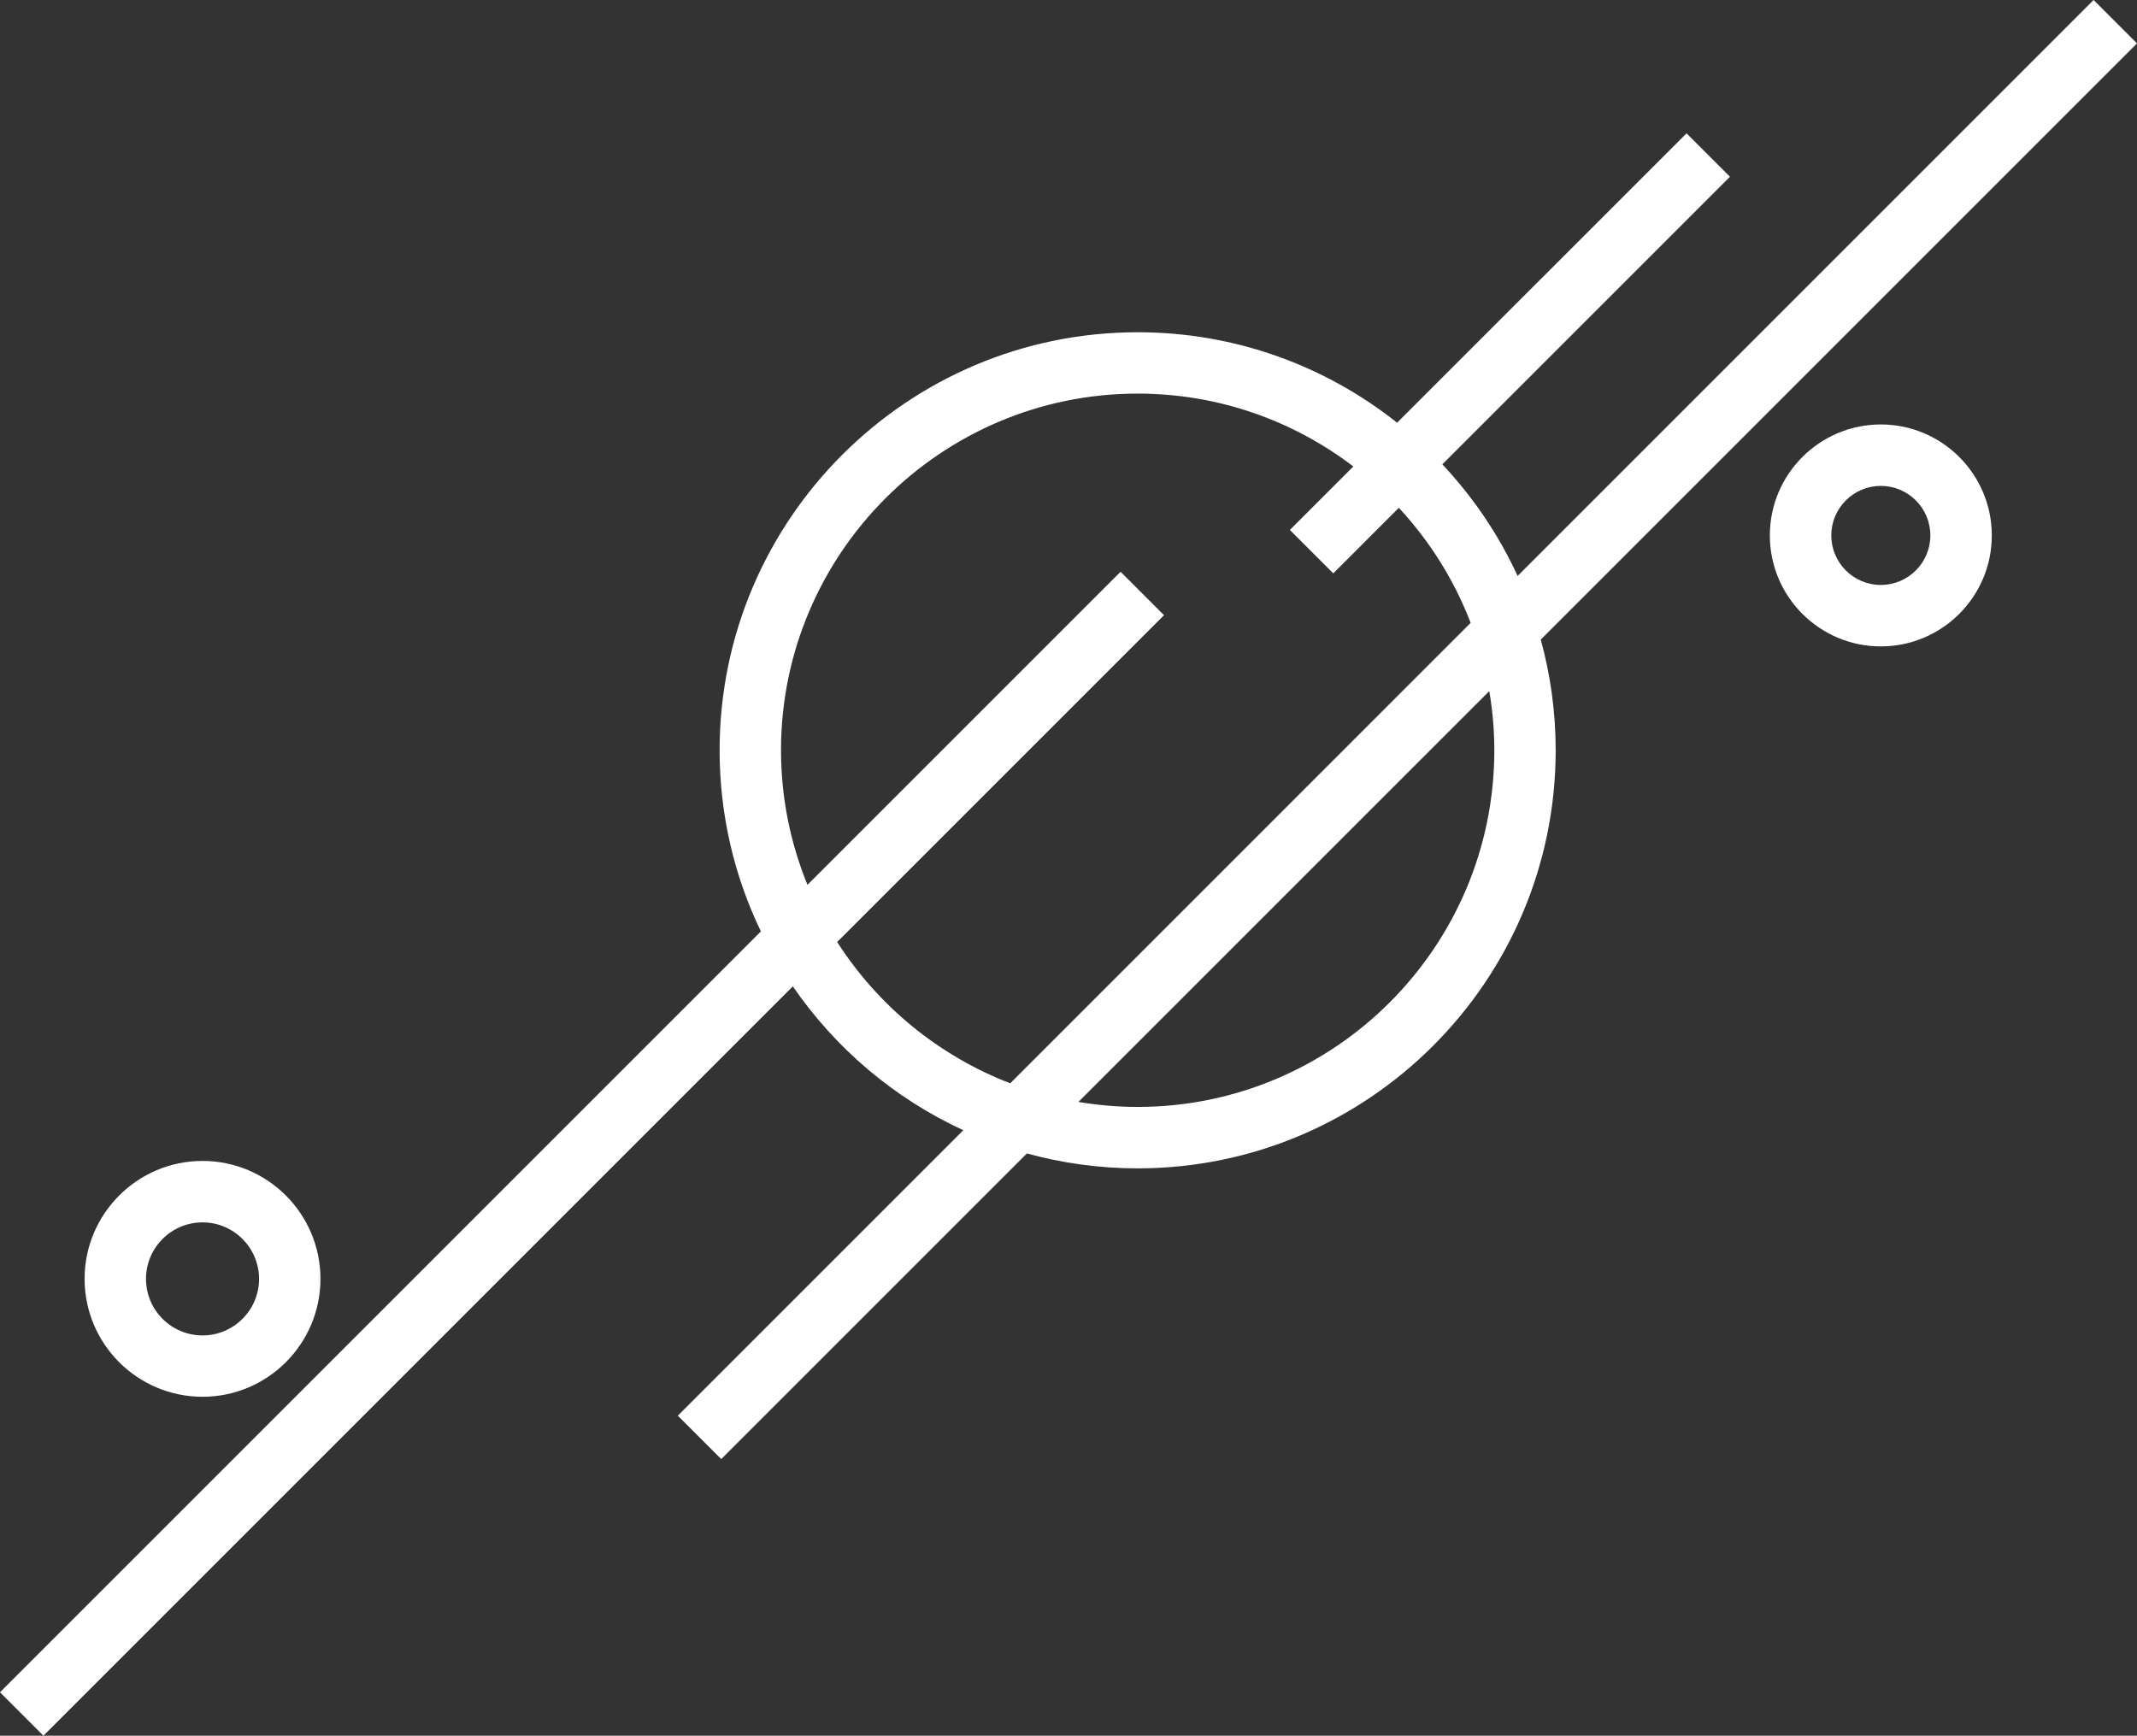 <?xml version="1.0" encoding="utf-8"?>
<!-- Generator: Adobe Illustrator 26.0.1, SVG Export Plug-In . SVG Version: 6.00 Build 0)  -->
<svg version="1.1" id="Layer_1" xmlns="http://www.w3.org/2000/svg" xmlns:xlink="http://www.w3.org/1999/xlink" x="0px" y="0px"
	 viewBox="0 0 482.75 392.12" style="enable-background:new 0 0 482.75 392.12;" xml:space="preserve">
<rect x="0" y="0" width="482.75" height="392.12" fill="#333333" stroke="none"/>
<style type="text/css">
	.st0{fill:#FFFFFF;}
</style>
<g>
	<path class="st0" d="M482.75,9.81L472.94,0L342.83,130.11c-4.29-9.32-10.06-17.82-17-25.21l64.97-64.97l-9.81-9.81L315.61,95.5
		C299.5,82.71,279.13,75.06,257,75.06c-52.07,0-94.44,42.37-94.44,94.44c0,14.65,3.35,28.53,9.33,40.92L0,382.31l9.81,9.81
		L179.1,222.83c9.63,14.02,22.93,25.32,38.51,32.5l-64.49,64.49l9.81,9.81l69.05-69.05c7.97,2.19,16.35,3.37,25.01,3.37
		c52.08,0,94.44-42.36,94.44-94.44c0-8.66-1.18-17.04-3.37-25.01L482.75,9.81z M189.12,212.81l73.83-73.83l-9.81-9.81l-70.73,70.73
		c-3.84-9.39-5.98-19.65-5.98-30.41c0-44.42,36.14-80.57,80.57-80.57c18.3,0,35.18,6.14,48.72,16.46l-14.34,14.34l9.81,9.81
		l14.81-14.81c6.95,7.49,12.5,16.29,16.22,25.99L228.21,244.73C212.03,238.51,198.35,227.22,189.12,212.81z M337.57,169.5
		c0,44.43-36.14,80.57-80.57,80.57c-4.56,0-9.02-0.4-13.38-1.13l92.81-92.81C337.17,160.48,337.57,164.94,337.57,169.5z"/>
	<path class="st0" d="M45.75,315.55c14.69,0,26.64-11.95,26.64-26.64c0-14.69-11.95-26.64-26.64-26.64
		c-14.69,0-26.64,11.95-26.64,26.64C19.11,303.61,31.06,315.55,45.75,315.55z M45.75,276.15c7.04,0,12.77,5.73,12.77,12.77
		c0,7.04-5.73,12.77-12.77,12.77c-7.04,0-12.77-5.73-12.77-12.77C32.98,281.88,38.71,276.15,45.75,276.15z"/>
	<path class="st0" d="M424.88,95.89c-13.82,0-25.07,11.24-25.07,25.07s11.24,25.07,25.07,25.07s25.07-11.24,25.07-25.07
		S438.7,95.89,424.88,95.89z M424.88,132.15c-6.17,0-11.19-5.02-11.19-11.19s5.02-11.19,11.19-11.19c6.17,0,11.19,5.02,11.19,11.19
		S431.05,132.15,424.88,132.15z"/>
</g>
</svg>
